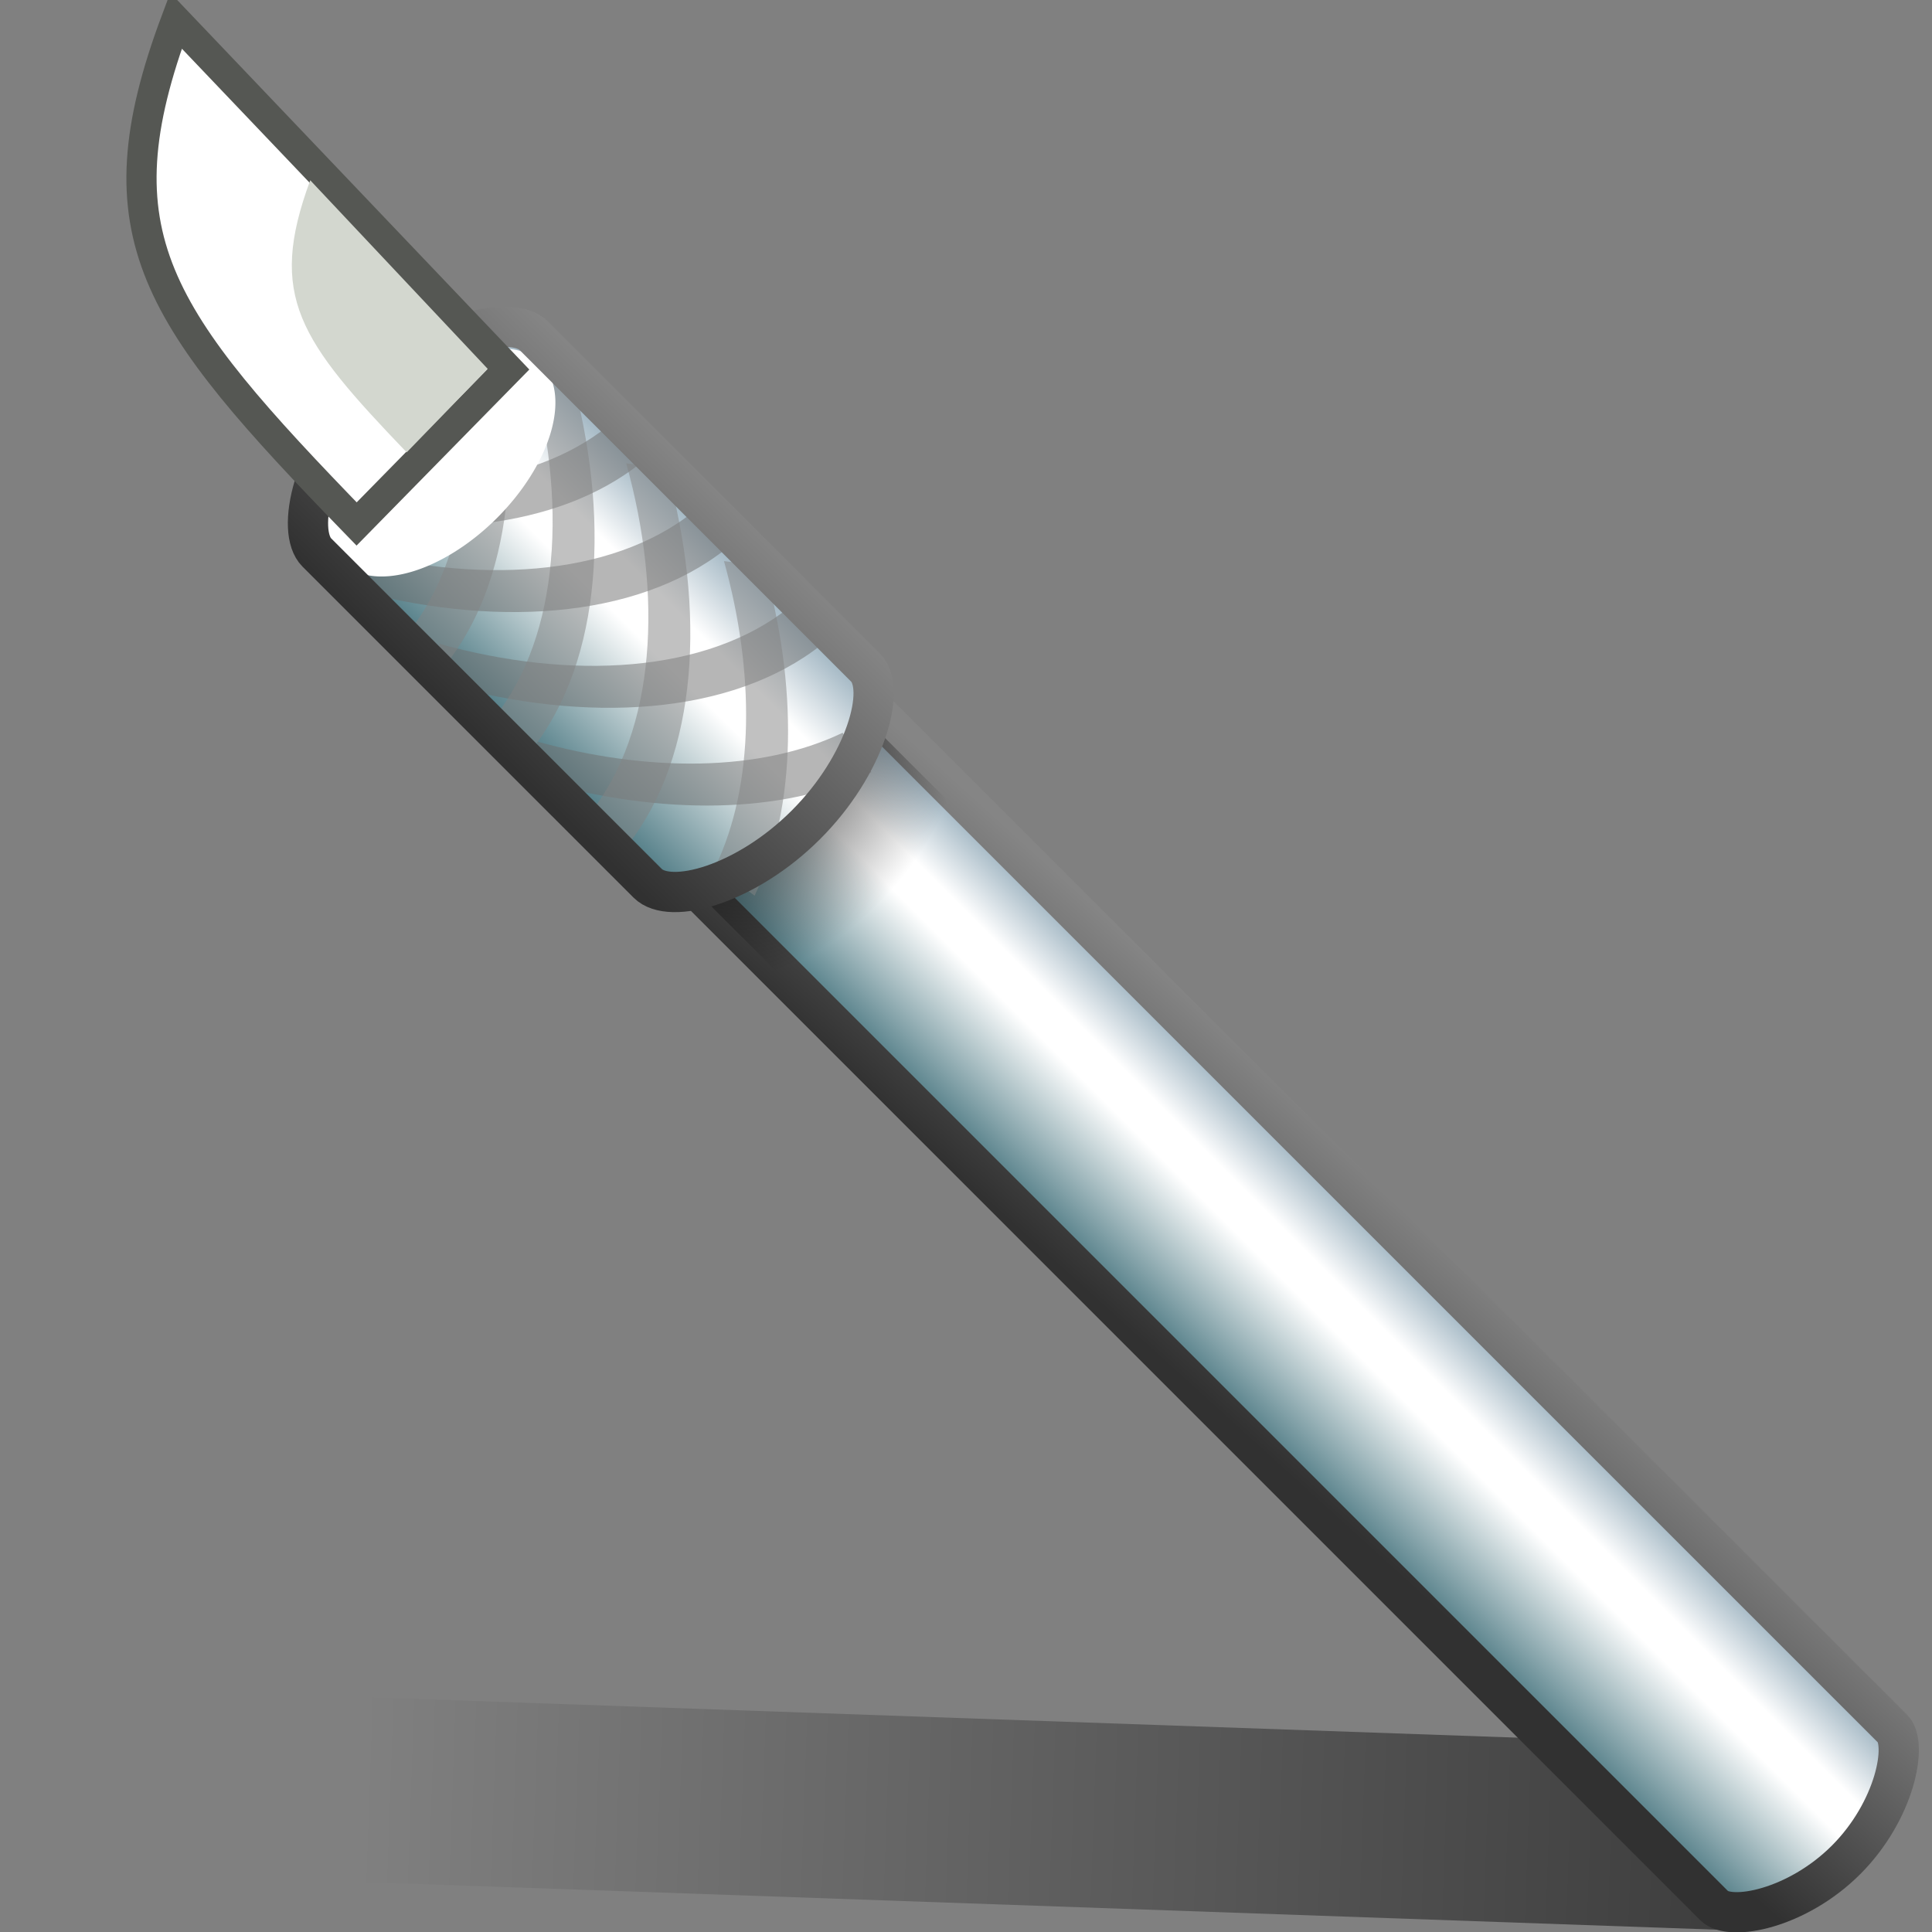 <?xml version="1.0" encoding="UTF-8" standalone="no"?>
<!-- Created with Inkscape (http://www.inkscape.org/) -->
<svg
   xmlns:dc="http://purl.org/dc/elements/1.1/"
   xmlns:cc="http://creativecommons.org/ns#"
   xmlns:rdf="http://www.w3.org/1999/02/22-rdf-syntax-ns#"
   xmlns:svg="http://www.w3.org/2000/svg"
   xmlns="http://www.w3.org/2000/svg"
   xmlns:xlink="http://www.w3.org/1999/xlink"
   xmlns:sodipodi="http://sodipodi.sourceforge.net/DTD/sodipodi-0.dtd"
   xmlns:inkscape="http://www.inkscape.org/namespaces/inkscape"
   width="48px"
   height="48px"
   id="svg2383"
   sodipodi:version="0.32"
   inkscape:version="0.46"
   sodipodi:docname="knife.svg"
   inkscape:output_extension="org.inkscape.output.svg.inkscape">
  <rect width="100%" height="100%" fill="#808080" stroke="none"/>
  <defs
     id="defs2385">
    <linearGradient
       id="linearGradient11116">
      <stop
         style="stop-color:#5a838c;stop-opacity:1;"
         offset="0"
         id="stop11118" />
      <stop
         id="stop11120"
         offset="0.555"
         style="stop-color:#ffffff;stop-opacity:1;" />
      <stop
         style="stop-color:#ffffff;stop-opacity:1;"
         offset="0.721"
         id="stop11122" />
      <stop
         style="stop-color:#a5b9c5;stop-opacity:1;"
         offset="1"
         id="stop11124" />
    </linearGradient>
    <linearGradient
       id="linearGradient11106">
      <stop
         style="stop-color:#000000;stop-opacity:0;"
         offset="0"
         id="stop11108" />
      <stop
         style="stop-color:#000000;stop-opacity:0.516;"
         offset="1"
         id="stop11110" />
    </linearGradient>
    <linearGradient
       id="linearGradient11092">
      <stop
         style="stop-color:#313131;stop-opacity:1;"
         offset="0"
         id="stop11094" />
      <stop
         style="stop-color:#858585;stop-opacity:1;"
         offset="1"
         id="stop11096" />
    </linearGradient>
    <linearGradient
       id="linearGradient11082">
      <stop
         id="stop11084"
         offset="0"
         style="stop-color:#737373;stop-opacity:1;" />
      <stop
         style="stop-color:#ffffff;stop-opacity:1;"
         offset="0.555"
         id="stop11086" />
      <stop
         id="stop11088"
         offset="0.721"
         style="stop-color:#ffffff;stop-opacity:1;" />
      <stop
         id="stop11090"
         offset="1"
         style="stop-color:#b5b5b5;stop-opacity:1;" />
    </linearGradient>
    <linearGradient
       id="linearGradient11025">
      <stop
         style="stop-color:#737373;stop-opacity:1;"
         offset="0"
         id="stop11027" />
      <stop
         id="stop11033"
         offset="0.553"
         style="stop-color:#ffffff;stop-opacity:1;" />
      <stop
         style="stop-color:#ffffff;stop-opacity:1;"
         offset="0.727"
         id="stop11035" />
      <stop
         style="stop-color:#b5b5b5;stop-opacity:1;"
         offset="1"
         id="stop11029" />
    </linearGradient>
    <linearGradient
       id="linearGradient11015">
      <stop
         style="stop-color:#000000;stop-opacity:0.719;"
         offset="0"
         id="stop11017" />
      <stop
         style="stop-color:#000000;stop-opacity:0;"
         offset="1"
         id="stop11019" />
    </linearGradient>
    <inkscape:perspective
       sodipodi:type="inkscape:persp3d"
       inkscape:vp_x="0 : 24 : 1"
       inkscape:vp_y="0 : 1000 : 0"
       inkscape:vp_z="48 : 24 : 1"
       inkscape:persp3d-origin="24 : 16 : 1"
       id="perspective2391" />
    <radialGradient
       inkscape:collect="always"
       xlink:href="#linearGradient11015"
       id="radialGradient11021"
       cx="22.762"
       cy="13.683"
       fx="22.762"
       fy="13.683"
       r="4.032"
       gradientTransform="matrix(1.042,-1.042,0.754,0.754,-15.22,32.793)"
       gradientUnits="userSpaceOnUse" />
    <linearGradient
       inkscape:collect="always"
       xlink:href="#linearGradient11116"
       id="linearGradient11031"
       x1="19.246"
       y1="29.079"
       x2="26.278"
       y2="29.079"
       gradientUnits="userSpaceOnUse"
       gradientTransform="matrix(0.548,-0.547,0.717,0.717,-3.585,21.682)" />
    <linearGradient
       inkscape:collect="always"
       xlink:href="#linearGradient11116"
       id="linearGradient11043"
       x1="18.289"
       y1="7.409"
       x2="27.235"
       y2="7.333"
       gradientUnits="userSpaceOnUse"
       gradientTransform="matrix(0.527,-0.527,0.797,0.797,-3.202,21.257)" />
    <linearGradient
       inkscape:collect="always"
       xlink:href="#linearGradient11092"
       id="linearGradient11098"
       x1="23.95"
       y1="29.177"
       x2="28.735"
       y2="23.907"
       gradientUnits="userSpaceOnUse"
       gradientTransform="matrix(1.014,0,0,1.014,-5.0955985e-2,-9.6343153e-3)" />
    <linearGradient
       inkscape:collect="always"
       xlink:href="#linearGradient11092"
       id="linearGradient11100"
       x1="11.606"
       y1="18.244"
       x2="17.893"
       y2="11.832"
       gradientUnits="userSpaceOnUse"
       gradientTransform="matrix(0.945,0,0,0.945,1.013,1.083)" />
    <linearGradient
       inkscape:collect="always"
       xlink:href="#linearGradient11106"
       id="linearGradient11112"
       x1="6.476"
       y1="44.984"
       x2="42.476"
       y2="44.984"
       gradientUnits="userSpaceOnUse"
       gradientTransform="matrix(0.94,0,0,0.94,4.532,1.851)" />
  </defs>
  <sodipodi:namedview
     id="base"
     pagecolor="#ffffff"
     bordercolor="#666666"
     borderopacity="1.0"
     inkscape:pageopacity="0.0"
     inkscape:pageshadow="2"
     inkscape:zoom="15.75"
     inkscape:cx="14.412698"
     inkscape:cy="24"
     inkscape:current-layer="layer1"
     showgrid="true"
     inkscape:grid-bbox="true"
     inkscape:document-units="px"
     inkscape:window-width="1920"
     inkscape:window-height="1115"
     inkscape:window-x="-4"
     inkscape:window-y="-4" />
  <g
     id="layer1"
     inkscape:label="Layer 1"
     inkscape:groupmode="layer">
    <rect
       style="opacity:1;fill:url(#linearGradient11112);fill-opacity:1;fill-rule:evenodd;stroke:none;stroke-width:0.5;stroke-linecap:butt;stroke-linejoin:miter;marker:none;marker-start:none;marker-mid:none;marker-end:none;stroke-miterlimit:4;stroke-dasharray:none;stroke-dashoffset:0;stroke-opacity:0.5;visibility:visible;display:inline;overflow:visible;enable-background:accumulate"
       id="rect11104"
       width="33.839"
       height="4.595"
       x="10.619"
       y="41.836"
       transform="matrix(0.999,3.5144926e-2,-3.5146278e-2,0.999,0,0)" />
    <path
       sodipodi:nodetypes="ccscssc"
       d="M 19.793,15.722 L 47.024,42.952 C 47.402,43.33 47.083,44.989 45.865,46.208 C 44.647,47.426 42.987,47.745 42.591,47.349 L 15.378,20.136 C 15,19.759 15.683,18.463 16.901,17.245 C 18.12,16.026 19.415,15.344 19.793,15.722 z"
       style="fill:url(#linearGradient11031);fill-opacity:1.0;fill-rule:evenodd;stroke:url(#linearGradient11098);stroke-width:1;stroke-linecap:butt;stroke-linejoin:miter;marker:none;marker-start:none;marker-mid:none;marker-end:none;stroke-miterlimit:4;stroke-dashoffset:0;stroke-opacity:1;visibility:visible;display:inline;overflow:visible;enable-background:accumulate"
       id="path10995" />
    <path
       id="path10997"
       style="fill:url(#radialGradient11021);fill-opacity:1;fill-rule:evenodd;stroke:none;stroke-width:1;stroke-linecap:butt;stroke-linejoin:miter;marker:none;marker-start:none;marker-mid:none;marker-end:none;stroke-miterlimit:4;stroke-dashoffset:0;stroke-opacity:1;visibility:visible;display:inline;overflow:visible;enable-background:accumulate"
       d="M 20.44,16.787 L 23.465,19.812 C 23.817,20.164 23.151,21.401 21.978,22.574 C 20.805,23.747 19.567,24.413 19.199,24.044 L 16.19,21.036 C 15.838,20.684 16.504,19.446 17.677,18.274 C 18.85,17.101 20.088,16.435 20.44,16.787 z"
       sodipodi:nodetypes="ccscssc" />
    <path
       id="path10214"
       style="fill:url(#linearGradient11043);fill-opacity:1.0;fill-rule:evenodd;stroke:none;stroke-width:1;stroke-linecap:butt;stroke-linejoin:miter;marker:none;marker-start:none;marker-mid:none;marker-end:none;stroke-miterlimit:4;stroke-dashoffset:0;stroke-opacity:1;visibility:visible;display:inline;overflow:visible;enable-background:accumulate"
       d="M 13.258,8.338 L 21.503,16.584 C 22.034,17.114 21.511,19.004 20.024,20.491 C 18.537,21.978 16.647,22.501 16.091,21.945 L 7.871,13.726 C 7.34,13.195 7.762,11.204 9.249,9.717 C 10.736,8.23 12.727,7.808 13.258,8.338 z"
       sodipodi:nodetypes="ccscssc" />
    <g
       id="g11069"
       transform="matrix(0.527,-0.527,0.797,0.797,-3.202,21.257)">
      <path
         sodipodi:nodetypes="cc"
         id="path11045"
         d="M 17.968,2.921 C 20.285,5.638 23.762,7.718 27.429,8"
         style="fill:none;fill-rule:evenodd;stroke:#6e6e6e;stroke-width:1.091px;stroke-linecap:butt;stroke-linejoin:miter;stroke-opacity:0.5" />
      <path
         style="fill:none;fill-rule:evenodd;stroke:#6e6e6e;stroke-width:1.091px;stroke-linecap:butt;stroke-linejoin:miter;stroke-opacity:0.5"
         d="M 17.968,5.905 C 20.285,8.623 23.762,10.702 27.429,10.984"
         id="path11047"
         sodipodi:nodetypes="cc" />
      <path
         sodipodi:nodetypes="cs"
         id="path11049"
         d="M 17.968,8.952 C 19.911,11.231 22.669,13.061 25.671,13.759"
         style="fill:none;fill-rule:evenodd;stroke:#6e6e6e;stroke-width:1.091px;stroke-linecap:butt;stroke-linejoin:miter;stroke-opacity:0.5" />
      <path
         style="fill:none;fill-rule:evenodd;stroke:#6e6e6e;stroke-width:1.091px;stroke-linecap:butt;stroke-linejoin:miter;stroke-opacity:0.5"
         d="M 22.556,3.902 C 24.076,4.687 25.732,5.203 27.429,5.333"
         id="path11051"
         sodipodi:nodetypes="cc" />
    </g>
    <g
       id="g11063"
       style="stroke:#848484;stroke-width:1.091;stroke-opacity:0.5"
       transform="matrix(0.527,-0.527,0.797,0.797,-3.102,21.324)">
      <path
         style="fill:none;fill-rule:evenodd;stroke:#848484;stroke-width:1.091px;stroke-linecap:butt;stroke-linejoin:miter;stroke-opacity:0.5"
         d="M 27.429,2.921 C 25.112,5.638 21.635,7.718 17.968,8"
         id="path11055"
         sodipodi:nodetypes="cc" />
      <path
         sodipodi:nodetypes="cc"
         id="path11057"
         d="M 27.429,5.905 C 25.112,8.623 21.635,10.702 17.968,10.984"
         style="fill:none;fill-rule:evenodd;stroke:#848484;stroke-width:1.091px;stroke-linecap:butt;stroke-linejoin:miter;stroke-opacity:0.5" />
      <path
         style="fill:none;fill-rule:evenodd;stroke:#848484;stroke-width:1.091px;stroke-linecap:butt;stroke-linejoin:miter;stroke-opacity:0.5"
         d="M 27.429,8.952 C 25.486,11.231 22.728,13.061 19.726,13.759"
         id="path11059"
         sodipodi:nodetypes="cs" />
      <path
         sodipodi:nodetypes="cc"
         id="path11061"
         d="M 22.841,3.902 C 21.321,4.687 19.665,5.203 17.968,5.333"
         style="fill:none;fill-rule:evenodd;stroke:#848484;stroke-width:1.091px;stroke-linecap:butt;stroke-linejoin:miter;stroke-opacity:0.5" />
    </g>
    <path
       sodipodi:type="arc"
       style="opacity:1;fill:#ffffff;fill-opacity:1;fill-rule:evenodd;stroke:none;stroke-width:1;stroke-linecap:butt;stroke-linejoin:miter;marker:none;marker-start:none;marker-mid:none;marker-end:none;stroke-miterlimit:4;stroke-dasharray:none;stroke-dashoffset:0;stroke-opacity:1;visibility:visible;display:inline;overflow:visible;enable-background:accumulate"
       id="path11023"
       sodipodi:cx="22.666666"
       sodipodi:cy="3.3333333"
       sodipodi:rx="5.0793653"
       sodipodi:ry="1.8730159"
       d="M 27.746,3.333 A 5.079,1.873 0 1 1 17.587,3.333 A 5.079,1.873 0 1 1 27.746,3.333 z"
       transform="matrix(0.487,-0.487,0.737,0.737,-2.529,20.072)" />
    <path
       sodipodi:nodetypes="ccscssc"
       d="M 13.258,8.338 L 21.503,16.584 C 22.034,17.114 21.511,19.004 20.024,20.491 C 18.537,21.978 16.647,22.501 16.091,21.945 L 7.871,13.726 C 7.34,13.195 7.762,11.204 9.249,9.717 C 10.736,8.23 12.727,7.808 13.258,8.338 z"
       style="fill:none;fill-opacity:1;fill-rule:evenodd;stroke:url(#linearGradient11100);stroke-width:1;stroke-linecap:butt;stroke-linejoin:miter;marker:none;marker-start:none;marker-mid:none;marker-end:none;stroke-miterlimit:4;stroke-dashoffset:0;stroke-opacity:1;visibility:visible;display:inline;overflow:visible;enable-background:accumulate"
       id="path11053" />
    <path
       style="fill:#ffffff;fill-opacity:1;fill-rule:evenodd;stroke:#555753;stroke-width:0.75;stroke-linecap:butt;stroke-linejoin:miter;stroke-miterlimit:4;stroke-dasharray:none;stroke-opacity:1"
       d="M 12.629,9.177 L 4.372,0.512 C 2.377,5.844 3.864,7.87 8.86,13.018 L 12.629,9.177 z"
       id="path11080"
       sodipodi:nodetypes="cccc" />
    <path
       sodipodi:nodetypes="cccc"
       id="path11102"
       d="M 12.116,9.163 L 7.708,4.479 C 6.642,7.361 7.436,8.457 10.104,11.239 L 12.116,9.163 z"
       style="fill:#d3d7cf;fill-opacity:1;fill-rule:evenodd;stroke:none;stroke-width:0.5;stroke-linecap:butt;stroke-linejoin:miter;stroke-miterlimit:4;stroke-dasharray:none;stroke-opacity:1" />
  </g>
</svg>

